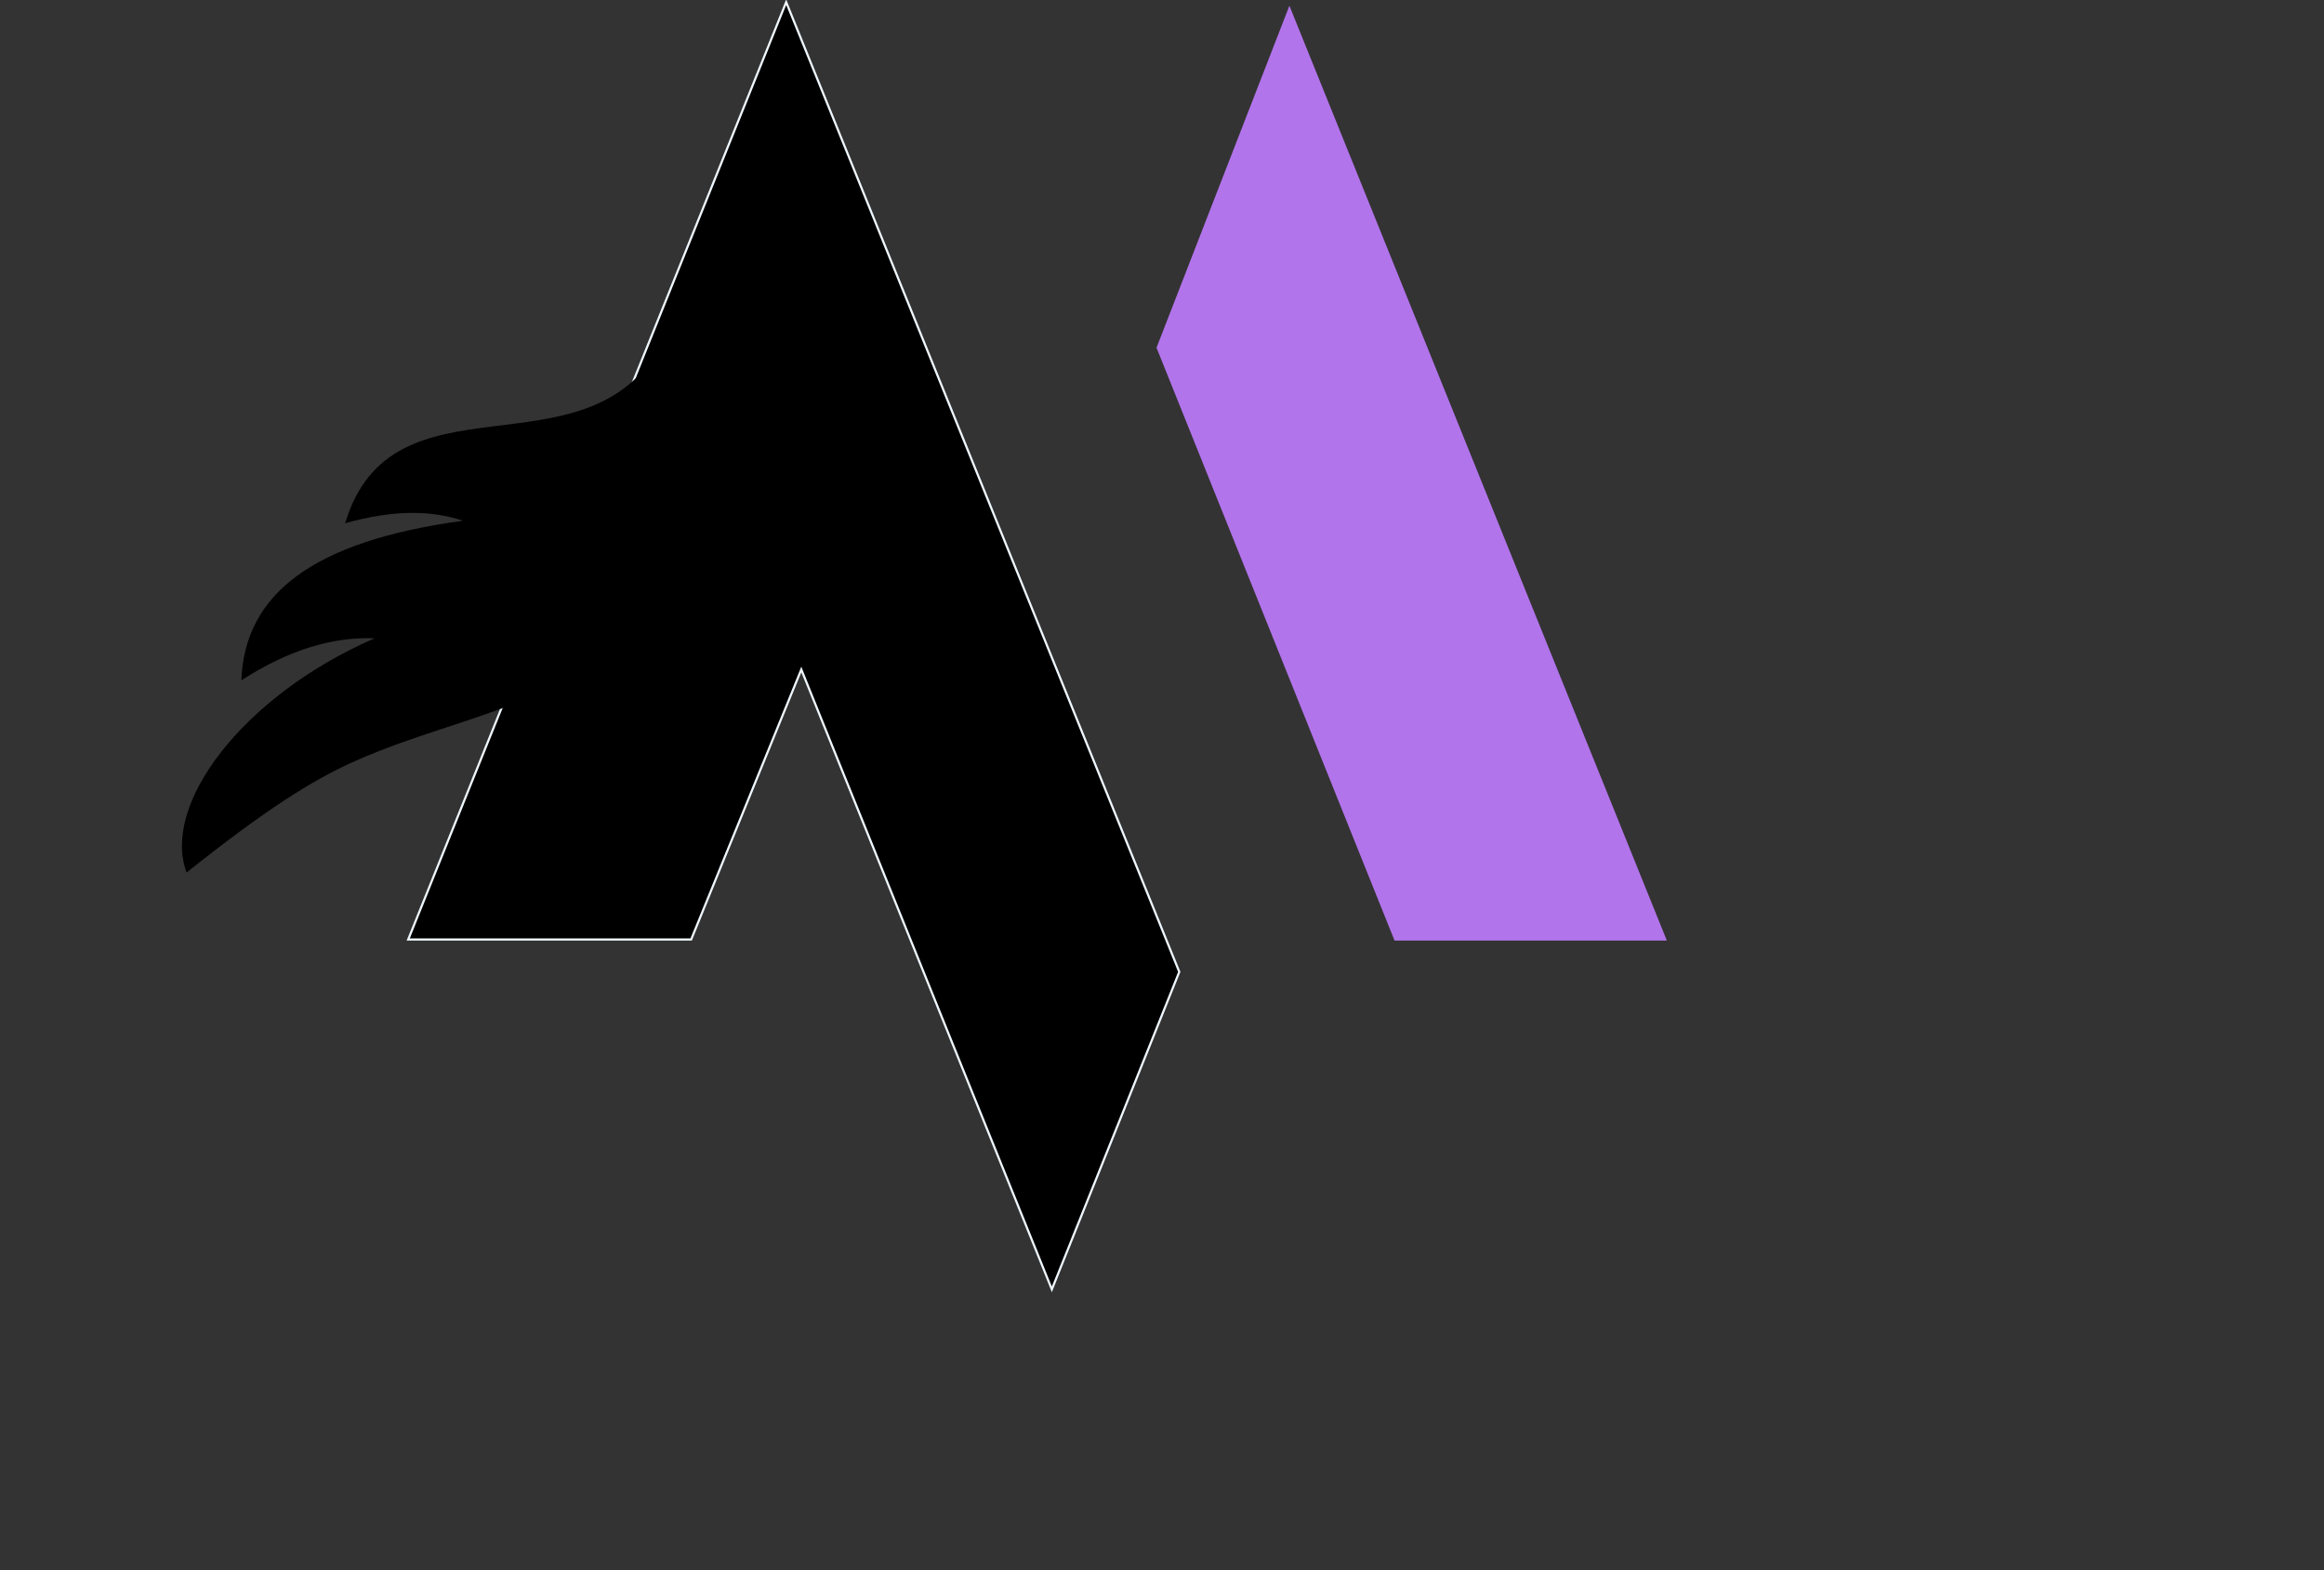 <!-- <svg width="1076" height="727" viewBox="0 0 1076 727">
          <polygon id="blancodelamama" points="546,450 487,597 371,310 320,435 189, 435 364, 1" fill="#ffffff"
            stroke="aliceblue" />
          <polygon id="violeta" points="771,435 646,435 536,161 597,4" fill="#b274eb" stroke="#b274eb" />
          <path
            d="M12.35,121.46c-8.01-9.72-11.92-19.29-12.31-28.71C-0.78,73.01,10.92,58.28,28.3,47.67 c18.28-11.16,37.08-13.93,55.36-22.25C92.79,21.27,103.68,14.47,121.8,0c5.92,15.69-12.92,40.9-43.52,54.23 c9.48,0.37,19.69-2.54,30.85-9.74c-0.76,19.94-16.46,32.21-51.3,36.95c7.33,2.45,16.09,2.58,27.27-0.58 C74.33,116.81,29.9,91.06,12.35,121.46L12.35,121.46z"
            transform="scale(2) translate(155 2) rotate(-180 5 100)" fill="#ffffff" />
</svg> -->

<svg width="1076" height="727" viewBox="0 0 1076 727">
          <rect x="0" y="0" width="1076" height="727" fill="#333333" stroke="none"/>
          <polygon id="blancodelamama" points="546,450 487,597 371,310 320,435 189, 435 364, 1" fill="#000000"
            stroke="aliceblue" />
          <polygon id="violeta" points="771,435 646,435 536,161 597,4" fill="#b274eb" stroke="#b274eb" />
          <path
            d="M12.35,121.46c-8.01-9.72-11.92-19.29-12.31-28.71C-0.78,73.01,10.92,58.28,28.3,47.67 c18.28-11.16,37.08-13.93,55.36-22.25C92.79,21.27,103.68,14.47,121.8,0c5.92,15.69-12.92,40.9-43.52,54.23 c9.48,0.37,19.69-2.54,30.85-9.74c-0.76,19.94-16.46,32.21-51.3,36.95c7.33,2.45,16.09,2.58,27.27-0.58 C74.33,116.81,29.9,91.06,12.35,121.46L12.35,121.46z"
            transform="scale(2) translate(155 2) rotate(-180 5 100)" fill="#000000" />
</svg>